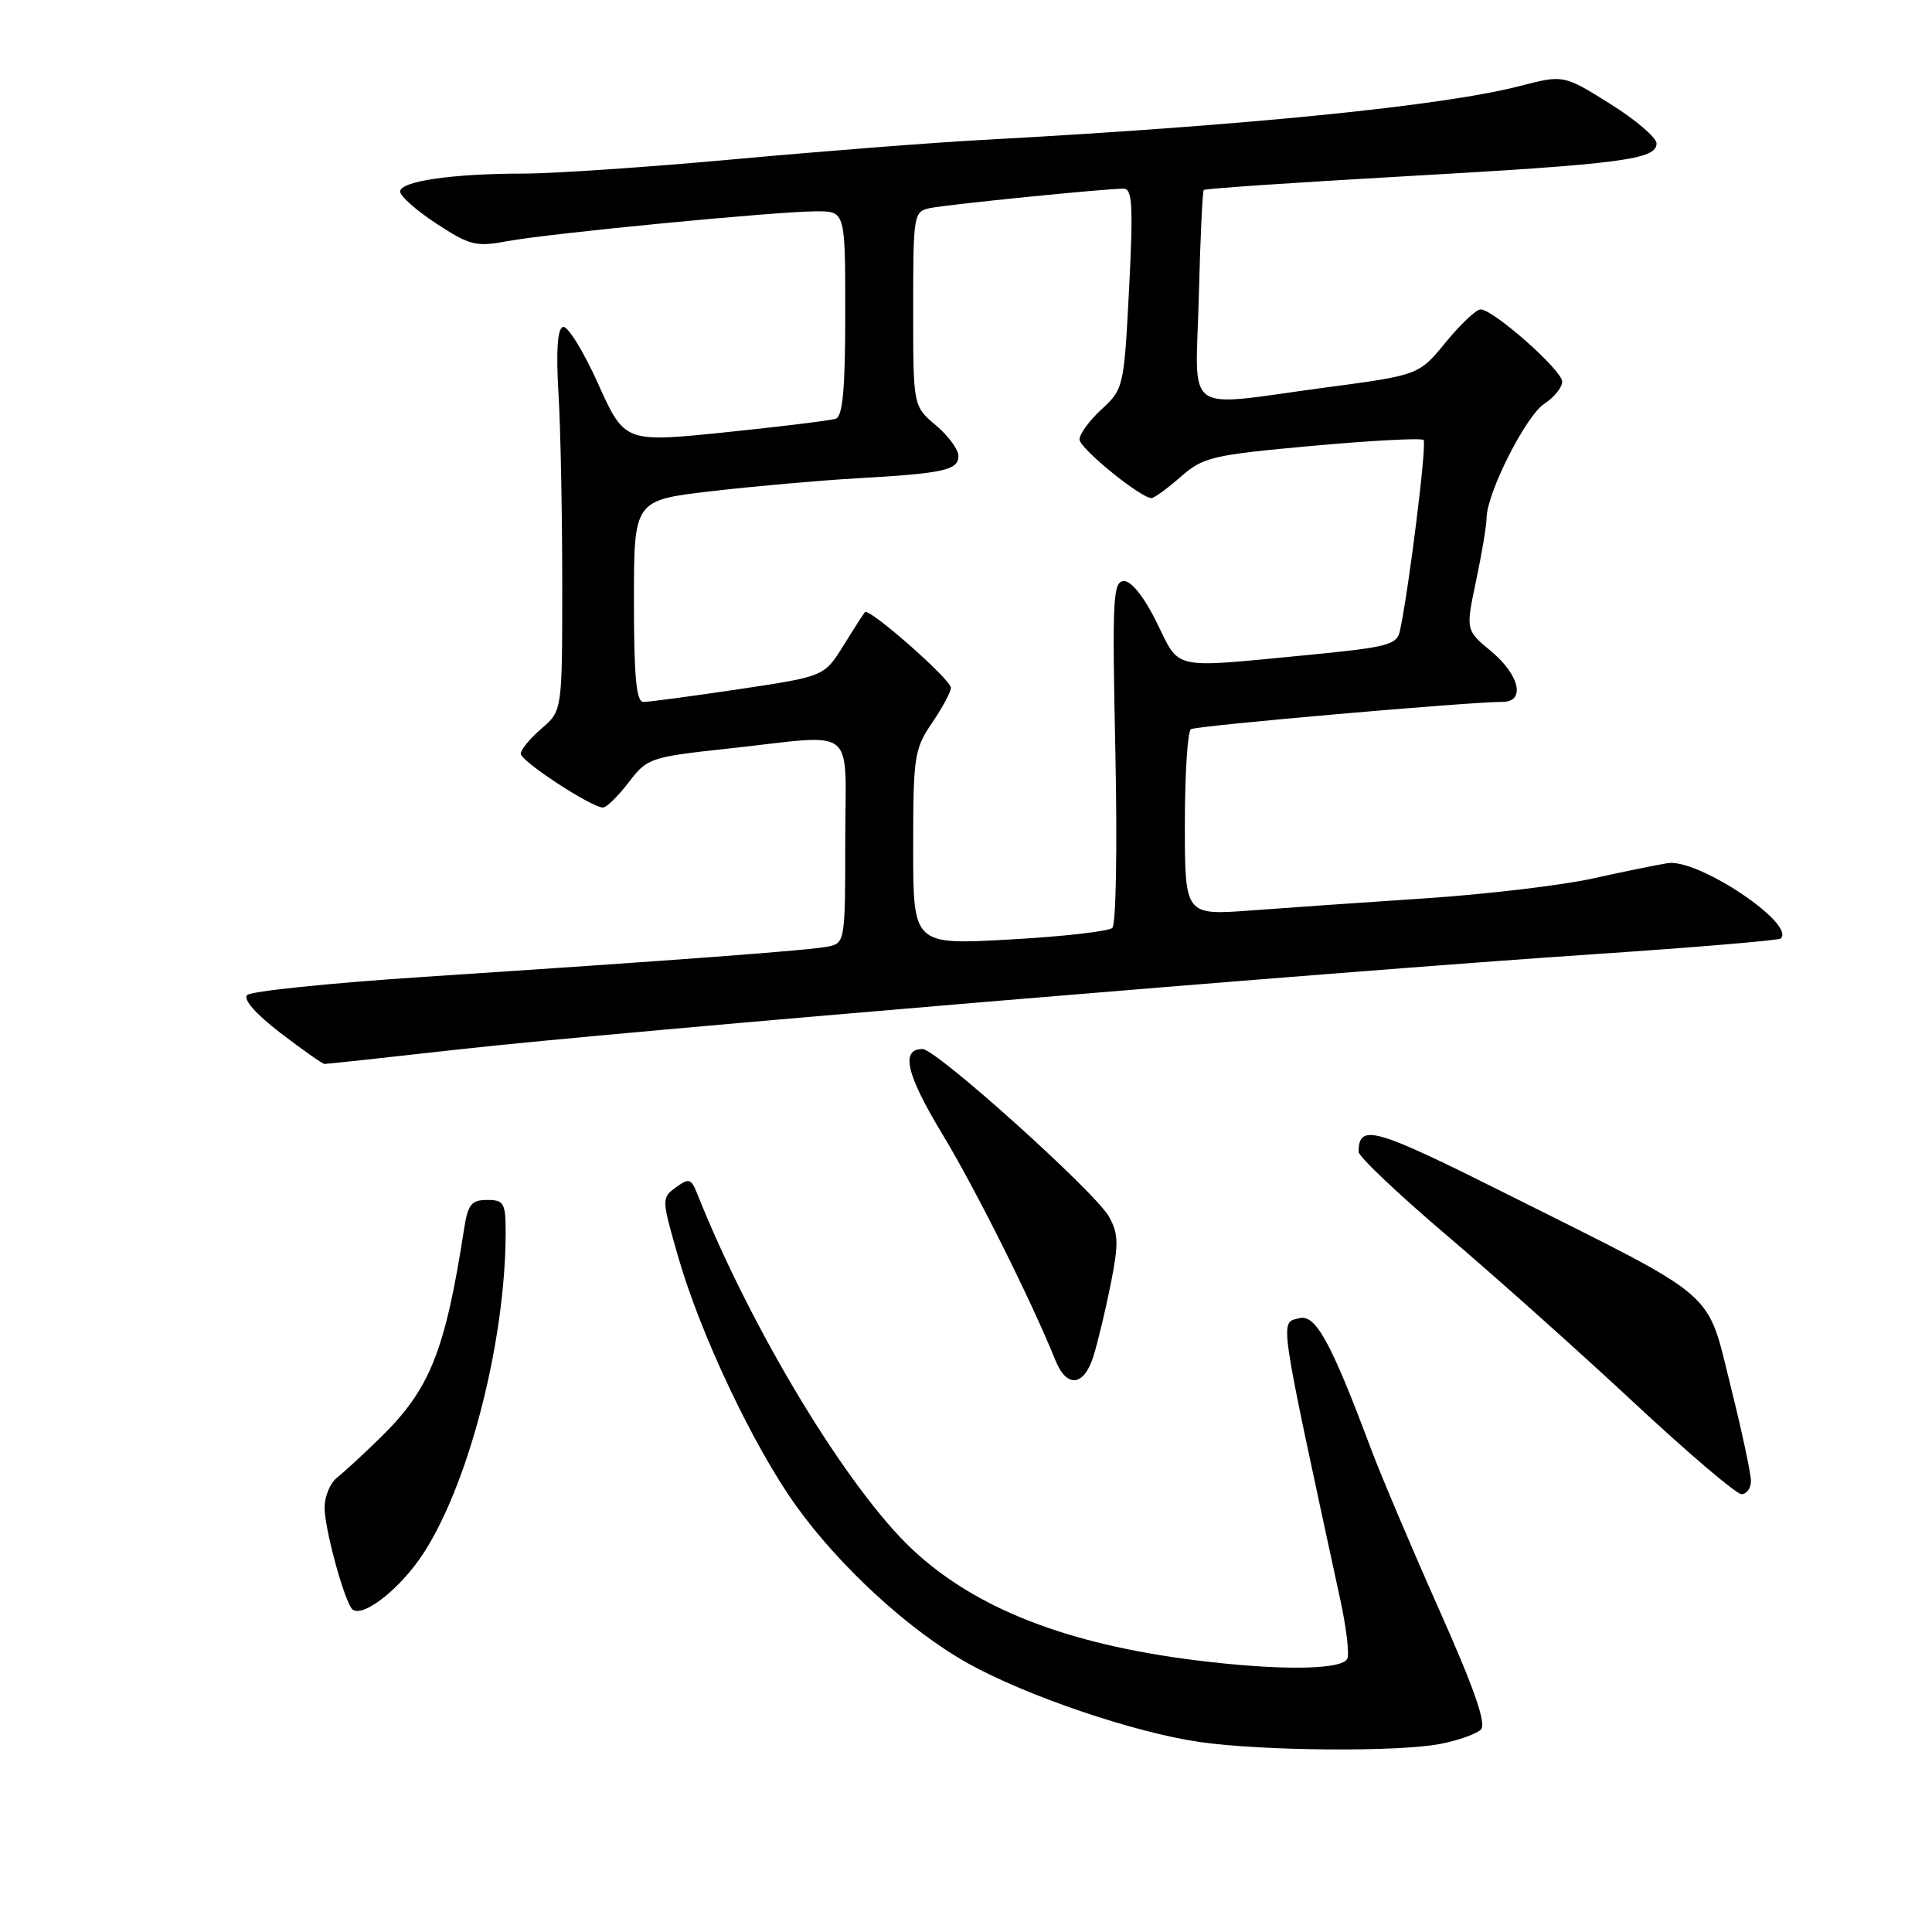 <?xml version="1.0" encoding="UTF-8" standalone="no"?>
<!DOCTYPE svg PUBLIC "-//W3C//DTD SVG 1.1//EN" "http://www.w3.org/Graphics/SVG/1.1/DTD/svg11.dtd" >
<svg xmlns="http://www.w3.org/2000/svg" xmlns:xlink="http://www.w3.org/1999/xlink" version="1.1" viewBox="0 0 256 256">
 <g >
 <path fill="currentColor"
d=" M 190.83 231.08 C 193.21 230.62 195.64 229.76 196.23 229.17 C 196.98 228.42 195.37 223.78 190.70 213.30 C 187.08 205.16 183.01 195.57 181.67 192.00 C 176.36 177.82 174.32 174.10 172.16 174.67 C 169.56 175.35 169.32 173.70 177.60 212.00 C 178.38 215.57 178.80 219.06 178.54 219.75 C 177.95 221.29 169.58 221.39 158.40 219.99 C 141.33 217.85 129.26 213.13 120.93 205.34 C 112.32 197.28 99.58 176.24 92.40 158.21 C 91.58 156.15 91.29 156.07 89.55 157.34 C 87.65 158.73 87.65 158.87 89.89 166.63 C 92.83 176.83 99.80 191.56 105.41 199.42 C 111.20 207.54 120.47 216.05 128.26 220.40 C 136.00 224.72 150.38 229.60 159.00 230.83 C 167.34 232.02 185.24 232.16 190.83 231.08 Z  M 56.19 205.70 C 62.22 196.31 67.00 177.54 67.00 163.28 C 67.00 159.40 66.77 159.00 64.55 159.00 C 62.48 159.00 62.00 159.59 61.51 162.75 C 58.99 179.00 56.99 184.03 50.50 190.40 C 48.20 192.66 45.57 195.08 44.66 195.79 C 43.75 196.50 43.00 198.30 43.01 199.79 C 43.02 202.43 45.32 211.09 46.53 213.05 C 47.61 214.79 52.98 210.70 56.19 205.70 Z  M 232.01 196.25 C 232.02 195.29 230.80 189.61 229.31 183.63 C 226.08 170.73 228.04 172.42 200.02 158.39 C 182.03 149.38 180.07 148.81 180.02 152.62 C 180.01 153.24 185.29 158.24 191.75 163.73 C 198.21 169.23 209.35 179.18 216.50 185.85 C 223.65 192.51 230.06 197.98 230.75 197.98 C 231.44 197.99 232.01 197.21 232.01 196.25 Z  M 144.87 179.75 C 145.44 177.96 146.47 173.66 147.17 170.18 C 148.24 164.79 148.21 163.47 146.94 161.20 C 145.10 157.93 124.05 139.00 122.24 139.00 C 119.30 139.00 120.08 142.36 124.86 150.26 C 129.30 157.62 136.64 172.30 139.85 180.25 C 141.34 183.95 143.62 183.72 144.87 179.75 Z  M 61.00 139.03 C 81.54 136.72 175.75 128.82 211.00 126.45 C 224.47 125.55 235.71 124.60 235.96 124.36 C 237.97 122.41 225.01 113.76 221.00 114.37 C 219.62 114.58 215.16 115.49 211.07 116.40 C 206.99 117.30 197.09 118.48 189.07 119.02 C 181.06 119.55 170.56 120.28 165.75 120.64 C 157.00 121.29 157.00 121.29 157.00 109.20 C 157.00 102.56 157.36 96.89 157.81 96.62 C 158.55 96.16 194.64 93.00 199.11 93.00 C 202.16 93.00 201.36 89.45 197.61 86.32 C 194.21 83.50 194.21 83.50 195.58 77.00 C 196.34 73.42 196.97 69.66 196.98 68.63 C 197.02 65.31 202.17 55.12 204.62 53.51 C 205.93 52.66 207.00 51.33 207.00 50.57 C 207.00 49.07 197.88 41.00 196.18 41.00 C 195.60 41.00 193.53 42.96 191.57 45.35 C 188.01 49.70 188.01 49.70 175.62 51.35 C 156.42 53.91 158.44 55.36 158.85 39.25 C 159.04 31.69 159.33 25.35 159.51 25.17 C 159.68 24.99 171.66 24.18 186.14 23.36 C 214.88 21.74 219.50 21.13 219.50 19.01 C 219.50 18.23 216.73 15.87 213.34 13.75 C 207.18 9.90 207.18 9.90 201.34 11.41 C 191.16 14.04 164.97 16.66 130.00 18.55 C 123.67 18.89 109.07 20.03 97.54 21.08 C 86.01 22.14 73.36 23.00 69.43 23.00 C 59.95 23.00 53.00 24.01 53.02 25.39 C 53.03 26.00 55.21 27.92 57.86 29.65 C 62.24 32.52 63.09 32.73 67.20 31.96 C 72.78 30.92 102.97 28.00 108.19 28.00 C 112.00 28.00 112.00 28.00 112.00 41.53 C 112.00 51.47 111.67 55.17 110.75 55.48 C 110.06 55.72 103.49 56.52 96.13 57.28 C 82.77 58.65 82.77 58.65 79.23 50.80 C 77.28 46.47 75.19 43.11 74.59 43.32 C 73.86 43.57 73.67 46.50 74.00 52.10 C 74.28 56.72 74.50 68.08 74.50 77.34 C 74.50 94.18 74.50 94.18 71.75 96.54 C 70.24 97.84 69.00 99.34 69.00 99.87 C 69.00 100.86 78.37 107.00 79.90 107.00 C 80.37 107.00 81.90 105.50 83.30 103.67 C 85.77 100.43 86.13 100.31 96.67 99.17 C 113.88 97.31 112.00 95.79 112.00 111.48 C 112.00 124.66 111.95 124.97 109.75 125.42 C 107.31 125.92 89.93 127.22 55.59 129.48 C 43.53 130.28 33.26 131.34 32.75 131.85 C 32.18 132.42 33.90 134.37 37.16 136.87 C 40.10 139.12 42.73 140.97 43.00 140.98 C 43.27 140.99 51.38 140.11 61.00 139.03 Z  M 121.00 112.33 C 121.00 100.25 121.15 99.24 123.50 95.79 C 124.88 93.76 126.00 91.67 126.00 91.13 C 126.00 90.04 115.15 80.49 114.61 81.11 C 114.42 81.32 113.13 83.33 111.74 85.57 C 109.21 89.63 109.21 89.63 97.85 91.33 C 91.61 92.26 85.94 93.02 85.25 93.01 C 84.31 93.00 84.00 89.66 84.00 79.64 C 84.00 66.28 84.00 66.28 94.25 65.09 C 99.89 64.43 108.55 63.67 113.50 63.38 C 125.05 62.73 127.00 62.30 127.00 60.42 C 127.00 59.57 125.65 57.73 124.00 56.35 C 121.00 53.82 121.00 53.82 121.00 40.93 C 121.00 28.37 121.06 28.03 123.25 27.57 C 125.59 27.09 146.45 24.99 148.89 25.00 C 150.04 25.00 150.17 27.28 149.61 38.25 C 148.94 51.28 148.88 51.54 145.96 54.24 C 144.33 55.74 143.02 57.54 143.04 58.24 C 143.08 59.43 151.15 66.00 152.58 66.00 C 152.94 66.00 154.68 64.73 156.44 63.19 C 159.43 60.56 160.59 60.29 173.88 59.08 C 181.71 58.37 188.35 58.02 188.63 58.30 C 189.09 58.75 186.69 78.07 185.50 83.58 C 185.09 85.47 183.91 85.77 172.77 86.84 C 155.09 88.54 156.39 88.83 153.28 82.50 C 151.65 79.17 149.94 77.00 148.95 77.00 C 147.47 77.00 147.36 79.15 147.79 99.56 C 148.06 112.14 147.88 122.49 147.39 122.95 C 146.90 123.41 140.76 124.11 133.75 124.49 C 121.00 125.20 121.00 125.20 121.00 112.33 Z "/>
</g>
</svg>